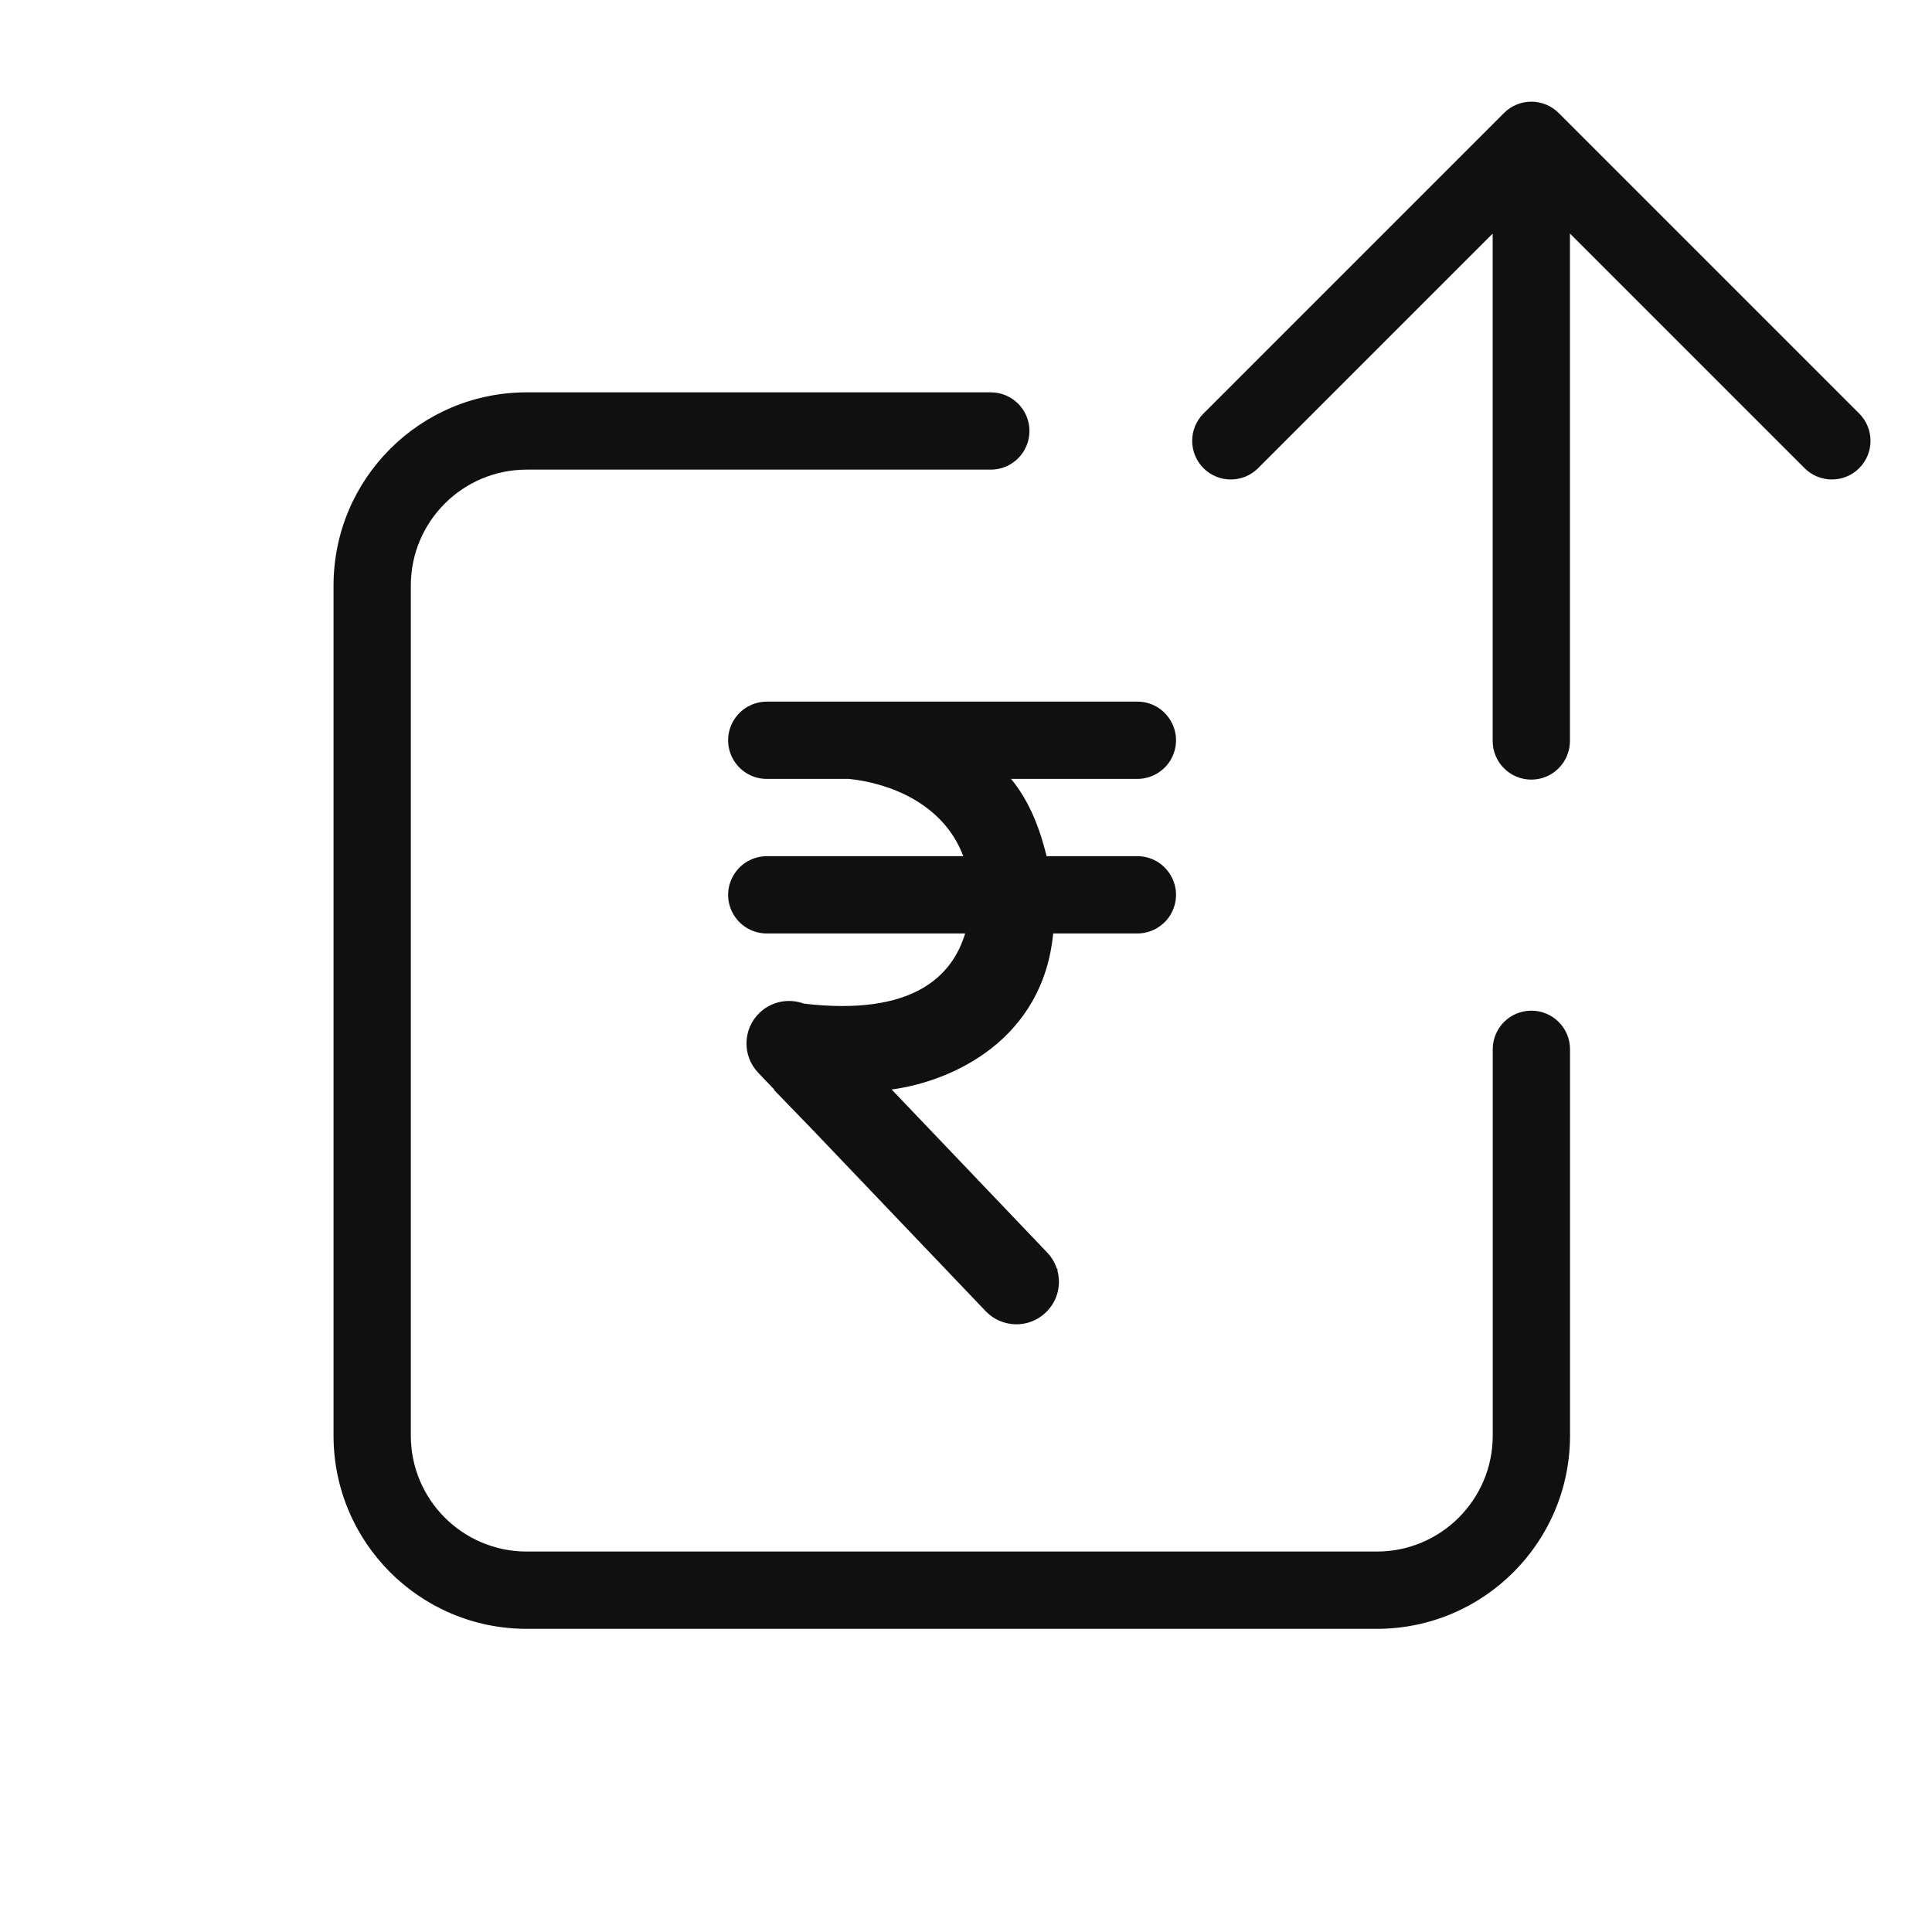 <svg width="25" height="25" viewBox="0 0 25 25" fill="none" xmlns="http://www.w3.org/2000/svg">
<path fill-rule="evenodd" clip-rule="evenodd" d="M15.573 5.351C15.378 5.546 15.378 5.863 15.573 6.058C15.768 6.253 16.085 6.253 16.28 6.058L19.315 3.023V9.587C19.315 9.864 19.539 10.088 19.815 10.088C20.092 10.088 20.315 9.864 20.315 9.587V3.022L23.351 6.058C23.546 6.253 23.863 6.253 24.058 6.058C24.253 5.863 24.253 5.546 24.058 5.351L20.169 1.462C19.974 1.267 19.657 1.267 19.462 1.462L15.573 5.351ZM5.316 7.577C5.316 6.749 5.987 6.077 6.816 6.077H12.821C13.097 6.077 13.321 5.853 13.321 5.577C13.321 5.301 13.097 5.077 12.821 5.077H6.816C5.435 5.077 4.316 6.196 4.316 7.577V18.577C4.316 19.958 5.435 21.077 6.816 21.077H17.816C19.196 21.077 20.316 19.958 20.316 18.577V13.578C20.316 13.301 20.092 13.078 19.816 13.078C19.539 13.078 19.316 13.301 19.316 13.578V18.577C19.316 19.405 18.644 20.077 17.816 20.077H6.816C5.987 20.077 5.316 19.405 5.316 18.577V7.577ZM9.923 9.079C9.724 9.079 9.544 9.197 9.464 9.379C9.32 9.71 9.562 10.079 9.923 10.079H10.985C11.505 10.133 12.207 10.393 12.465 11.079H9.923C9.724 11.079 9.544 11.197 9.464 11.38C9.32 11.71 9.562 12.079 9.923 12.079H12.489C12.323 12.629 11.816 13.152 10.403 12.987C10.211 12.916 9.987 12.954 9.829 13.105C9.61 13.315 9.602 13.663 9.812 13.882L10.02 14.1L10.018 14.106L10.524 14.629L12.755 16.967C12.965 17.186 13.313 17.194 13.532 16.984C13.685 16.838 13.736 16.625 13.681 16.435L13.689 16.43L13.675 16.415C13.65 16.339 13.608 16.268 13.55 16.207L11.538 14.098C12.315 13.994 13.495 13.463 13.628 12.079H14.717C14.918 12.079 15.1 11.959 15.178 11.774C15.317 11.444 15.075 11.079 14.717 11.079H13.543C13.464 10.755 13.334 10.383 13.083 10.079H14.717C14.918 10.079 15.1 9.959 15.178 9.774C15.317 9.444 15.075 9.079 14.717 9.079H9.923Z" fill="#101010"/>
</svg>
